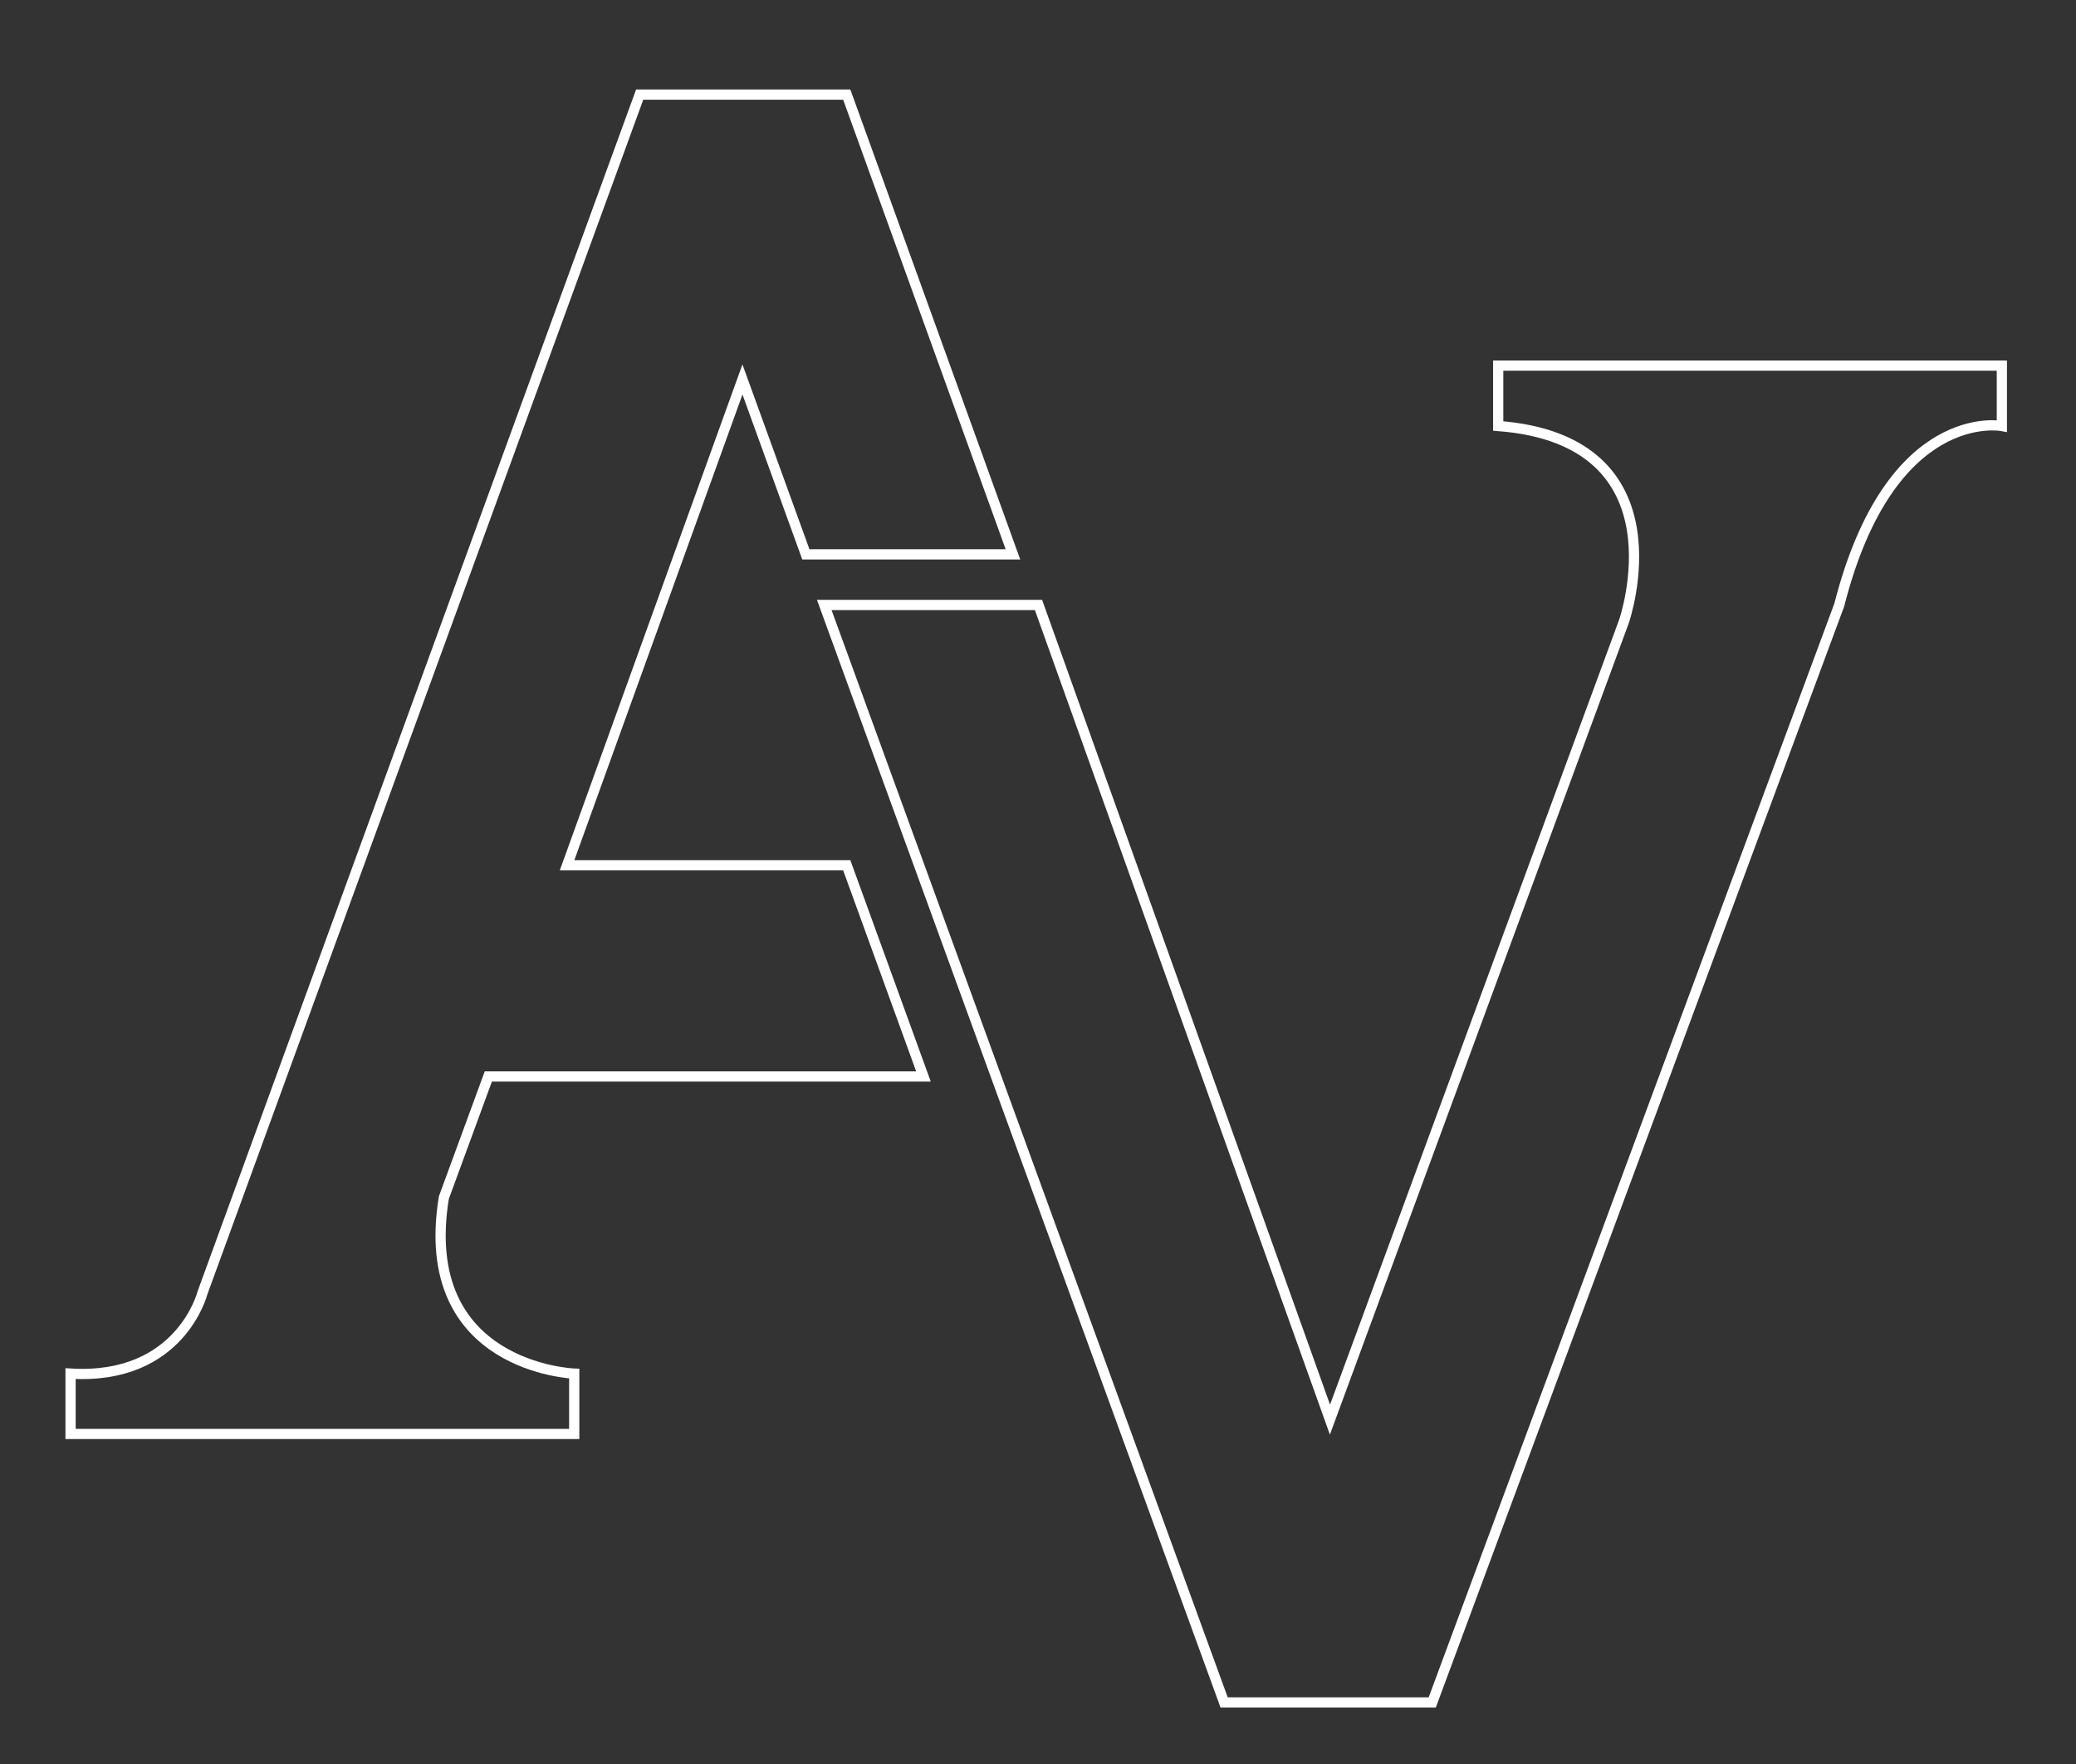 <?xml version="1.0" encoding="utf-8"?>
<!-- Generator: Adobe Illustrator 21.0.2, SVG Export Plug-In . SVG Version: 6.00 Build 0)  -->
<svg version="1.1" id="Capa_1" xmlns="http://www.w3.org/2000/svg" xmlns:xlink="http://www.w3.org/1999/xlink" x="0px" y="0px"
	 viewBox="0 0 406 345" style="enable-background:new 0 0 406 345;" xml:space="preserve">
<rect x="0" y="0" width="406" height="345" fill="#333333" stroke="none"/>
<style type="text/css">
	.st0{fill:none;stroke:#FFFFFF;stroke-width:2;stroke-miterlimit:10;}
</style>
<g>
	<path class="st0" d="M157.6,108.4h40.5l-32.5-89.9h-40.5L39.6,252.8c0,0-4.3,17.1-25.8,15.8v11.8h98.5v-11.8
		c0,0-30.9-1.1-25.5-34.4l8.7-23.7h85.1l-15-41.3h-54.7l34.3-95L157.6,108.4z"/>
	<path class="st0" d="M161.2,118.3h41.9l57,159.3l57.5-156.1c0,0,12.3-35.4-24.6-38.2V71.5h98.5v11.8c0,0-21.8-4.2-31.8,35
		l-79.6,214.6h-40.7L161.2,118.3z"/>
</g>
<g>
</g>
<g>
</g>
<g>
</g>
<g>
</g>
<g>
</g>
<g>
</g>
<g>
</g>
<g>
</g>
<g>
</g>
<g>
</g>
<g>
</g>
</svg>
